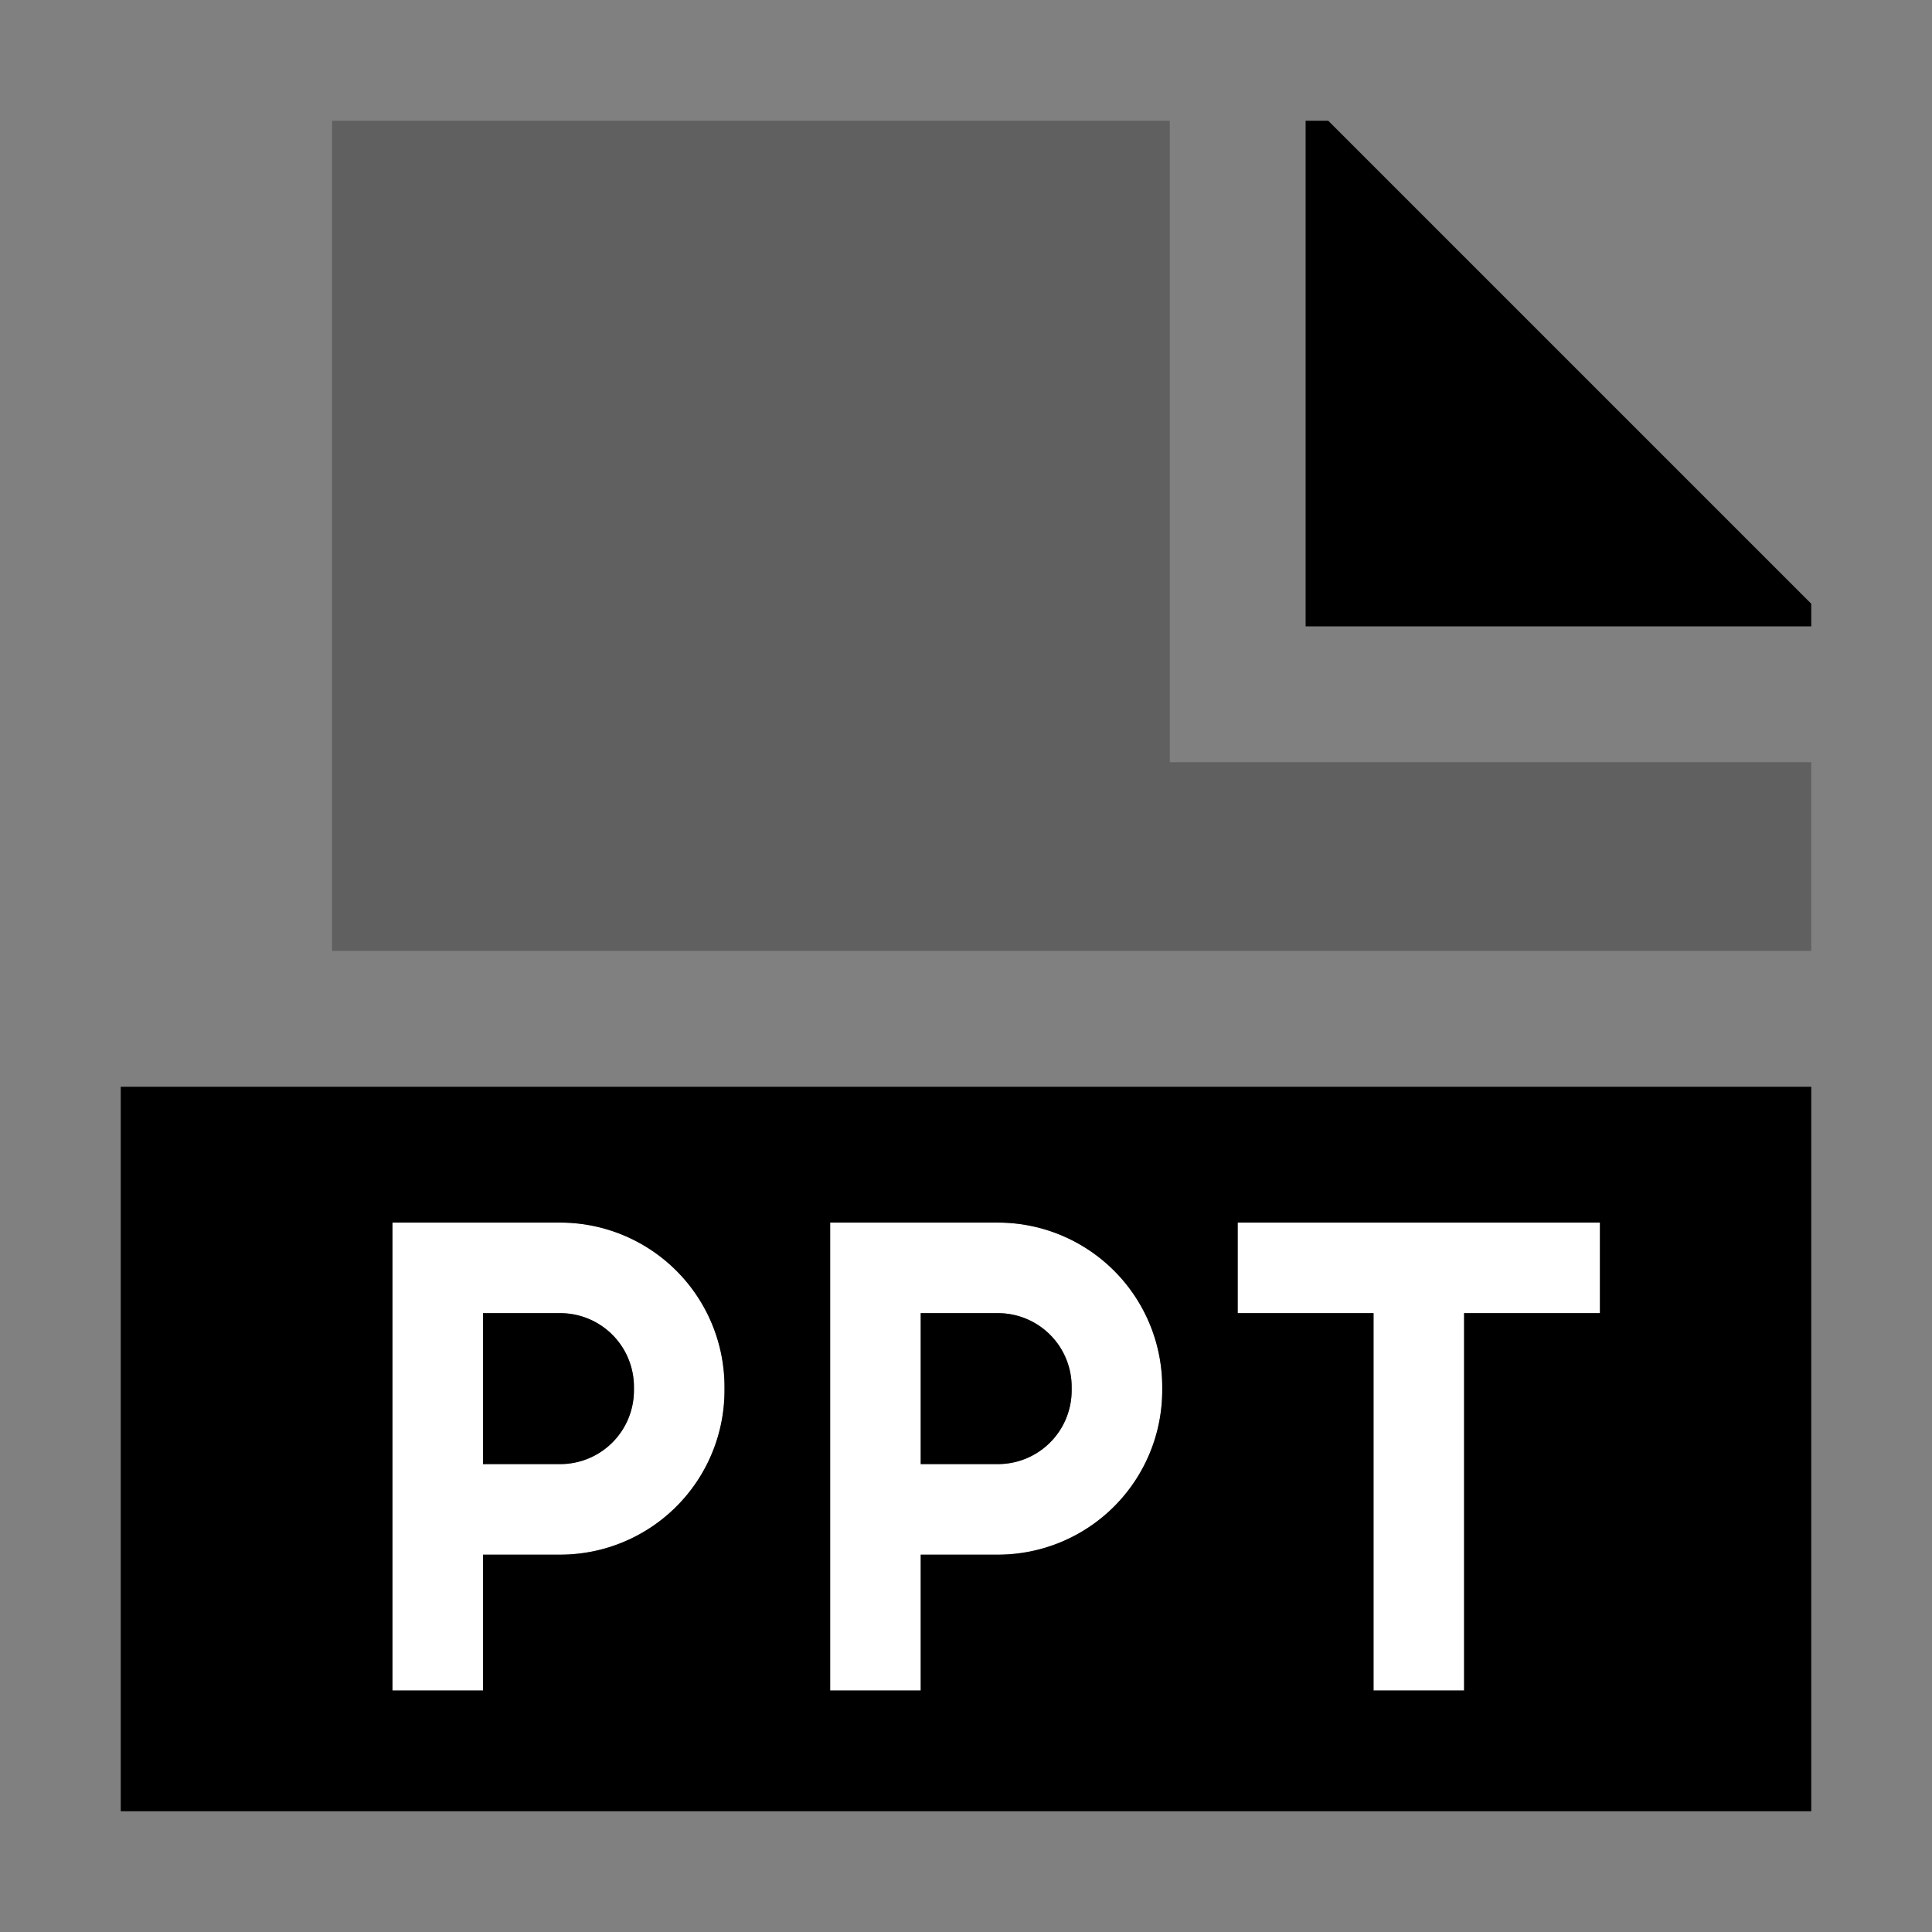 <svg xmlns="http://www.w3.org/2000/svg" id="export" viewBox="0 0 512 512">
  <rect x="0" y="0" width="512" height="512" fill="#808080" stroke="none"/>
  <defs>
    <style>
      .cls-2{fill:currentColor}.cls-3{fill:#fff}
    </style>
  </defs>
  <polygon points="480 202 310 202 310 32 88 32 88 252 480 252 480 202" class="cls-2" opacity=".25"/>
  <polygon points="480 166 480 160 352 32 346 32 346 166 480 166" class="cls-2"/>
  <polygon points="364 448 388 448 388 348 424 348 424 324 328 324 328 348 364 348 364 448" class="cls-3"/>
  <path d="M244,412h20.5A43.549,43.549,0,0,0,308,368.5v-1A43.549,43.549,0,0,0,264.5,324H220V448h24Zm0-64h20.5A19.522,19.522,0,0,1,284,367.5v1A19.522,19.522,0,0,1,264.5,388H244Z" class="cls-3"/>
  <path d="M128,412h20.5A43.549,43.549,0,0,0,192,368.5v-1A43.549,43.549,0,0,0,148.5,324H104V448h24Zm0-64h20.5A19.522,19.522,0,0,1,168,367.5v1A19.522,19.522,0,0,1,148.5,388H128Z" class="cls-3"/>
  <path d="M32,288V480H480V288Zm72,160V324h44.5A43.549,43.549,0,0,1,192,367.5v1A43.549,43.549,0,0,1,148.5,412H128v36Zm116,0V324h44.5A43.549,43.549,0,0,1,308,367.5v1A43.549,43.549,0,0,1,264.5,412H244v36ZM424,348H388V448H364V348H328V324h96Z" class="cls-2"/>
  <path d="M284,368.5v-1A19.522,19.522,0,0,0,264.5,348H244v40h20.5A19.522,19.522,0,0,0,284,368.5Z" class="cls-2"/>
  <path d="M168,368.5v-1A19.522,19.522,0,0,0,148.5,348H128v40h20.5A19.522,19.522,0,0,0,168,368.5Z" class="cls-2"/>
</svg>
